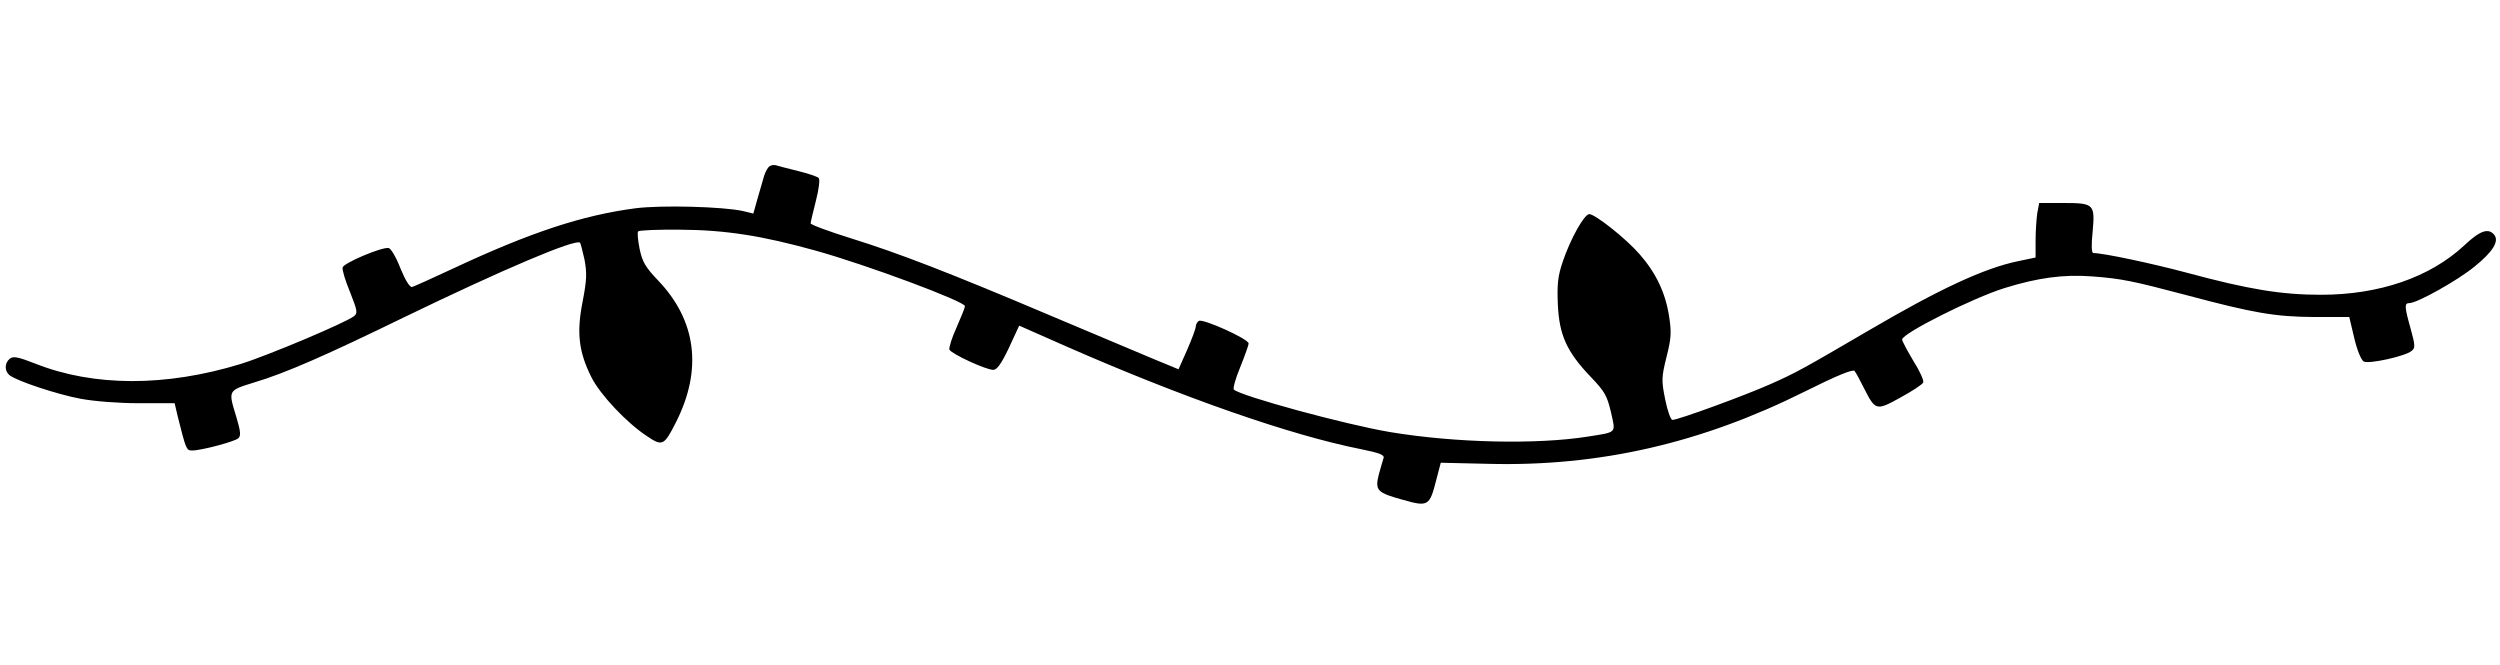 <?xml version="1.0" standalone="no"?>
<!DOCTYPE svg PUBLIC "-//W3C//DTD SVG 20010904//EN"
 "http://www.w3.org/TR/2001/REC-SVG-20010904/DTD/svg10.dtd">
<svg version="1.0" xmlns="http://www.w3.org/2000/svg"
 width="899pt" height="239pt" viewBox="0 0 899 239"
 preserveAspectRatio="xMidYMid meet">

<g transform="translate(0,239) scale(0.1,-0.1)"
fill="#000000" stroke="none">
<path d="M2763 1788 c-6 -7 -13 -22 -16 -33 -3 -11 -13 -45 -22 -76 l-16 -57
-37 9 c-71 16 -294 22 -387 10 -191 -25 -378 -87 -650 -214 -77 -36 -146 -67
-153 -69 -8 -2 -24 23 -42 67 -15 39 -34 71 -42 73 -24 5 -163 -54 -166 -70
-2 -9 10 -48 27 -89 26 -66 28 -75 14 -86 -31 -24 -311 -142 -408 -172 -268
-82 -527 -82 -737 1 -64 25 -80 28 -93 18 -19 -16 -19 -44 -1 -59 24 -20 170
-69 256 -85 48 -9 136 -16 210 -16 l128 0 11 -47 c30 -119 31 -123 52 -123 33
0 153 32 166 44 10 9 8 25 -7 76 -30 98 -31 95 65 125 111 33 259 98 540 235
349 169 616 283 631 267 2 -2 9 -30 16 -61 9 -49 8 -73 -7 -151 -22 -111 -14
-181 32 -272 31 -62 127 -164 199 -211 56 -38 62 -35 105 50 96 190 73 366
-65 510 -45 47 -56 66 -66 113 -6 31 -9 60 -5 63 4 4 73 7 153 6 161 -1 294
-22 484 -75 184 -51 538 -183 538 -200 0 -5 -14 -40 -30 -76 -17 -37 -28 -73
-26 -80 6 -15 131 -73 158 -73 13 0 29 22 56 79 l37 80 170 -75 c419 -184 806
-319 1058 -369 69 -14 87 -21 82 -33 -3 -8 -10 -35 -17 -59 -14 -57 -6 -65 89
-91 88 -25 94 -21 117 69 l17 65 173 -4 c396 -10 763 74 1134 259 118 59 175
82 181 75 5 -6 20 -34 34 -62 41 -81 44 -82 132 -33 42 23 79 47 81 54 3 6
-13 42 -36 78 -22 37 -40 71 -40 76 0 22 253 149 368 185 119 37 212 50 316
42 106 -8 144 -16 341 -68 240 -64 316 -77 457 -78 l126 0 18 -76 c10 -43 25
-79 34 -84 18 -10 150 19 172 38 14 11 13 20 -3 79 -23 81 -23 93 -5 93 28 0
173 81 234 131 67 54 90 92 71 115 -21 25 -51 15 -108 -39 -124 -115 -306
-177 -515 -177 -141 0 -259 19 -481 79 -127 34 -302 71 -337 71 -7 0 -8 28 -3
75 9 101 6 105 -105 105 l-87 0 -7 -37 c-3 -21 -6 -65 -6 -98 l0 -61 -62 -13
c-122 -25 -283 -100 -534 -247 -238 -139 -264 -154 -359 -196 -90 -40 -330
-128 -351 -128 -6 0 -18 33 -26 74 -14 69 -13 80 5 153 17 67 18 88 9 146 -13
84 -47 156 -107 224 -49 56 -159 143 -180 143 -18 0 -68 -90 -95 -170 -18 -53
-21 -81 -18 -155 5 -110 32 -170 118 -260 51 -53 59 -68 73 -127 17 -77 24
-71 -83 -88 -183 -29 -474 -23 -710 16 -161 27 -536 129 -563 153 -4 4 6 40
23 81 16 40 30 78 30 85 0 16 -164 90 -179 81 -6 -4 -11 -13 -11 -20 0 -8 -14
-45 -31 -84 l-31 -70 -92 38 c-50 21 -212 89 -361 152 -368 156 -554 228 -725
281 -80 25 -145 49 -145 54 0 4 9 41 19 81 11 42 15 77 10 82 -5 5 -38 16 -74
25 -36 9 -72 18 -81 21 -9 2 -21 -1 -26 -8z"/>
</g>
</svg>
